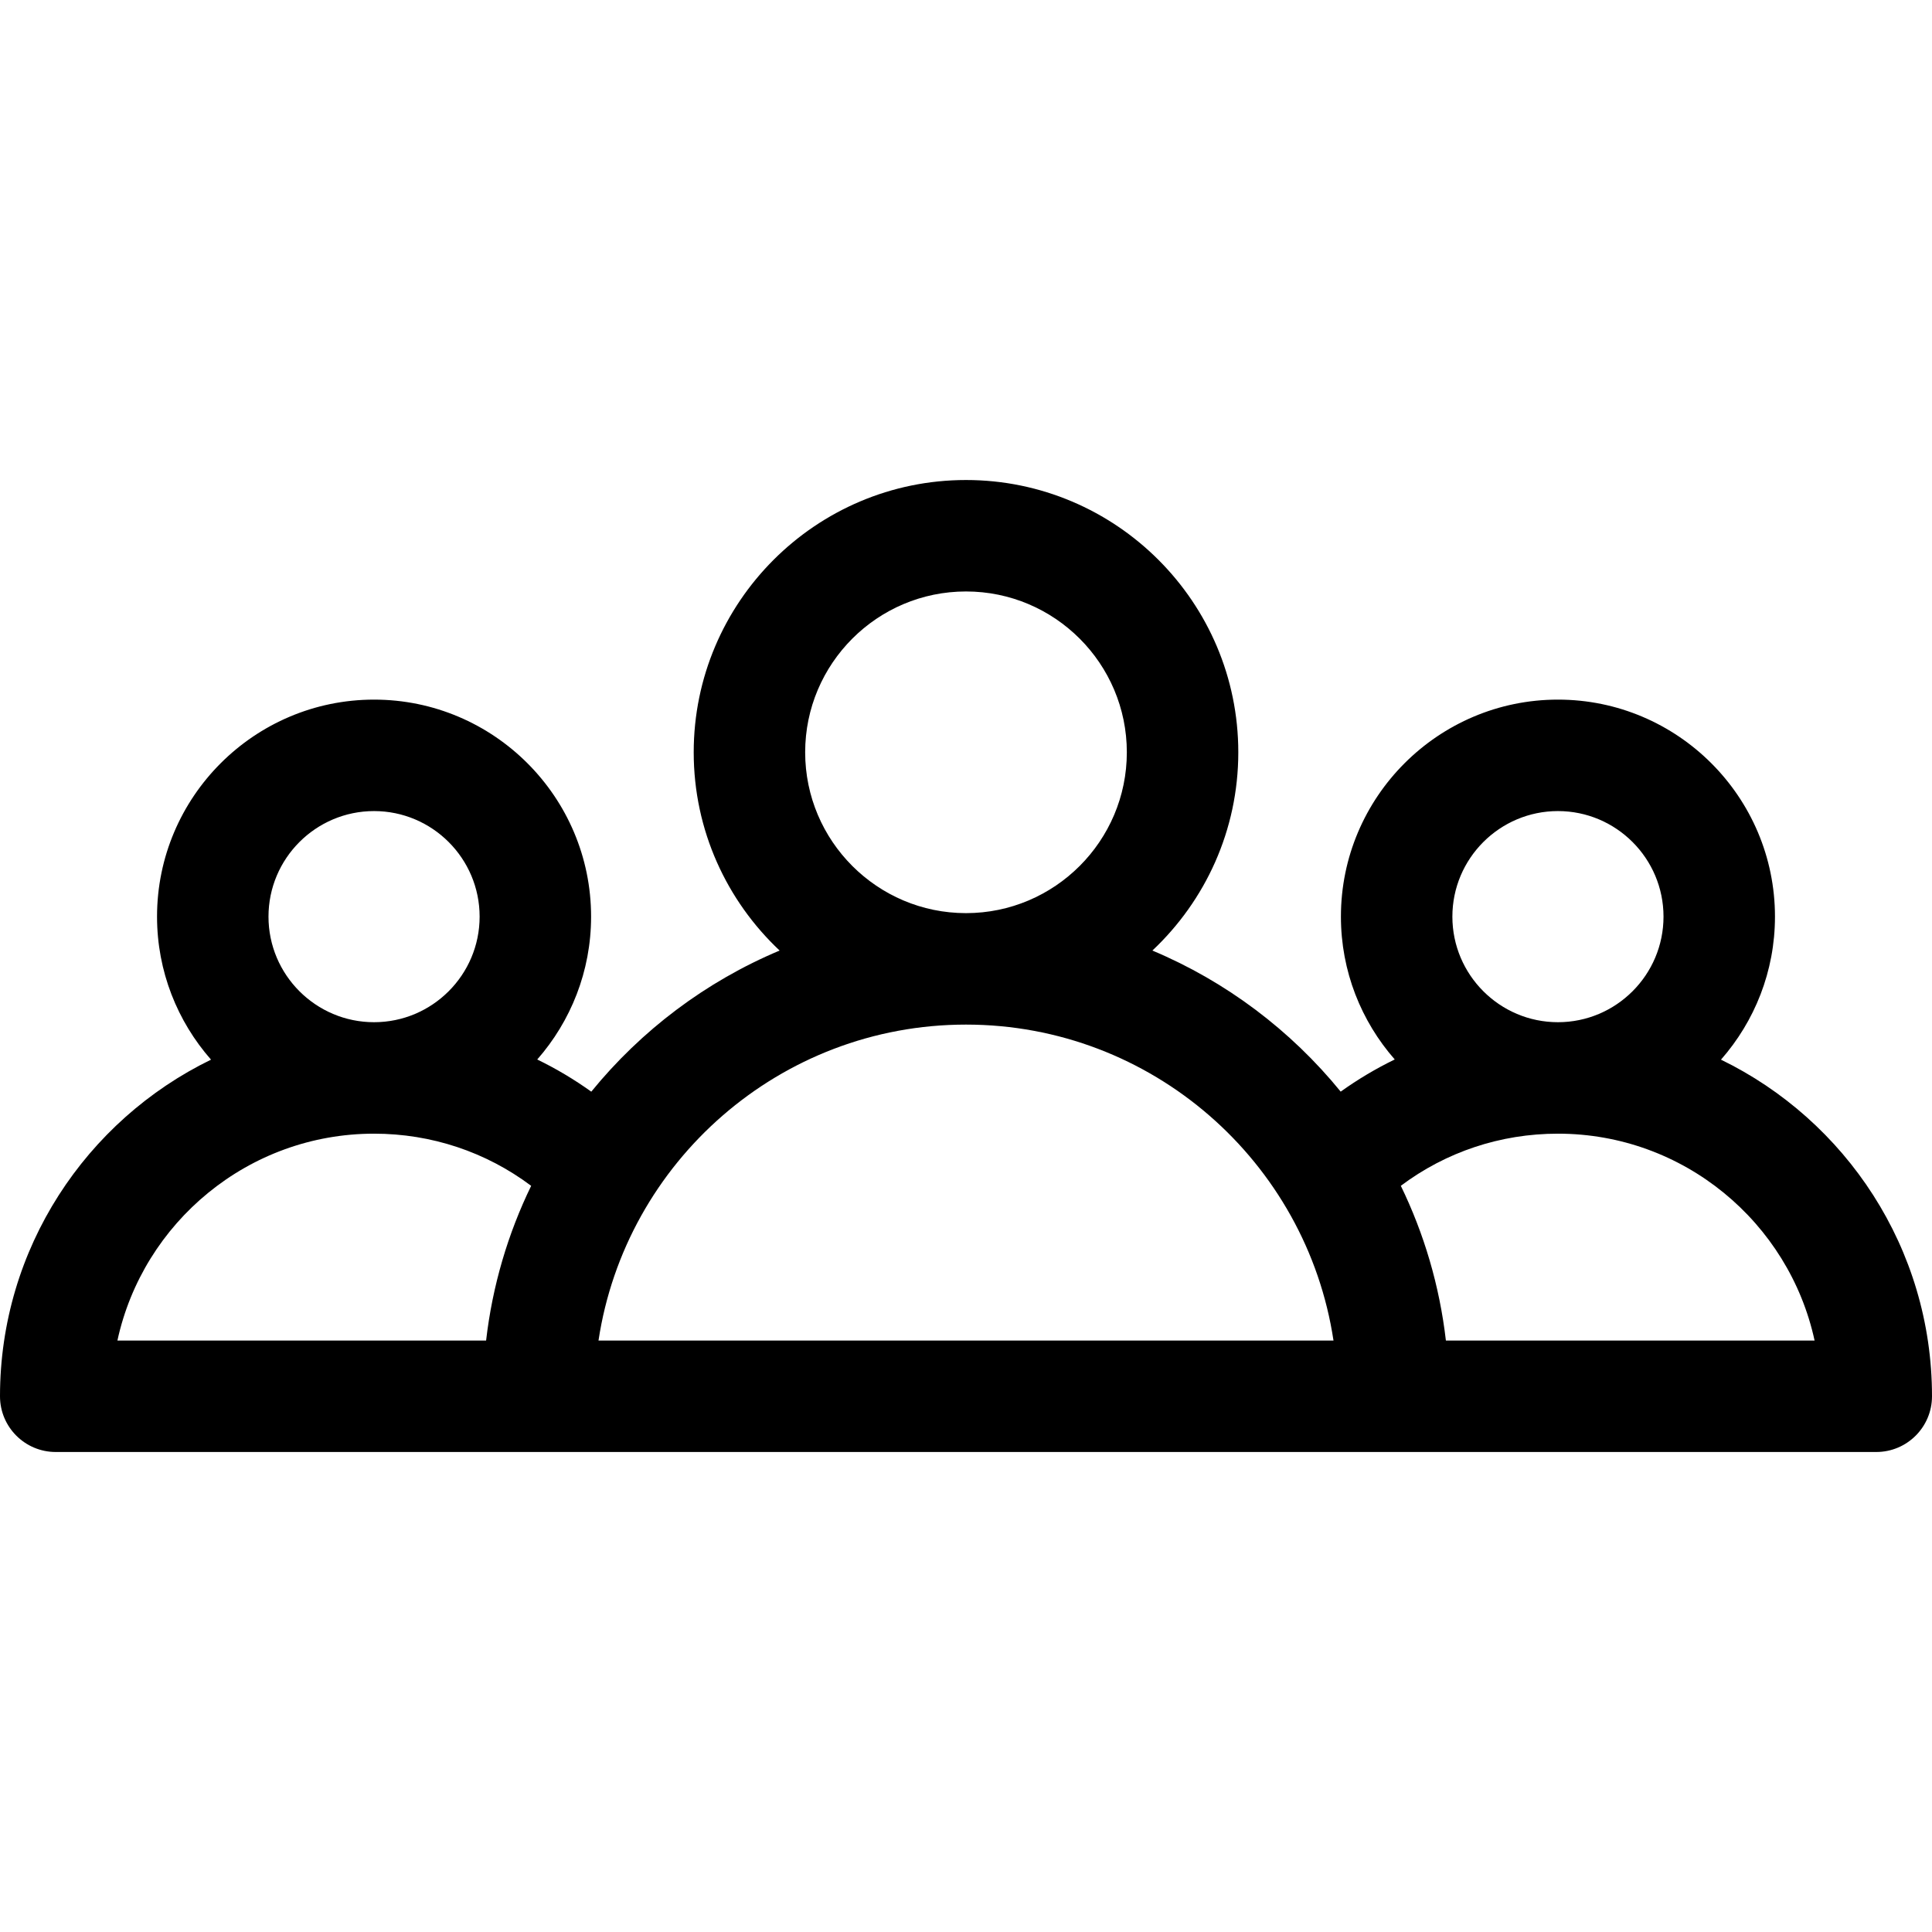 <?xml version="1.0" encoding="iso-8859-1"?>
<!-- Generator: Adobe Illustrator 19.0.0, SVG Export Plug-In . SVG Version: 6.00 Build 0)  -->
<svg version="1.1" id="Capa_1" xmlns="http://www.w3.org/2000/svg" xmlns:xlink="http://www.w3.org/1999/xlink" x="0px" y="0px"
	 viewBox="0 0 512 512" style="enable-background:new 0 0 512 512;" xml:space="preserve">
<g>
	<g>
		<path d="M456.078,280.819c8.896-10.13,14.307-23.391,14.307-37.9c0-31.713-25.801-57.514-57.514-57.514
			s-57.514,25.801-57.514,57.514c0,14.485,5.394,27.725,14.263,37.848c-4.985,2.421-9.776,5.267-14.324,8.527
			c-13.222-16.232-30.334-29.175-49.905-37.389c14.001-13.17,22.769-31.843,22.769-52.537c0-39.789-32.371-72.16-72.161-72.16
			c-39.79,0-72.161,32.371-72.161,72.16c0,20.694,8.769,39.367,22.77,52.537c-19.574,8.216-36.689,21.161-49.912,37.398
			c-4.548-3.258-9.338-6.106-14.324-8.527c8.873-10.124,14.27-23.368,14.27-37.857c0-31.713-25.801-57.514-57.514-57.514
			c-31.713,0-57.514,25.801-57.514,57.514c0,14.509,5.411,27.77,14.307,37.9C22.85,296.902,0,330.843,0,370.024
			c0,8.157,6.613,14.769,14.769,14.769h127.966h226.529h127.967c8.157,0,14.769-6.613,14.769-14.769
			C512,330.843,489.15,296.902,456.078,280.819z M99.129,214.943c15.426,0,27.976,12.55,27.976,27.976s-12.55,27.976-27.976,27.976
			s-27.976-12.55-27.976-27.976S83.703,214.943,99.129,214.943z M128.822,355.255H31.116c6.79-31.303,34.707-54.821,68.013-54.821
			c15.213,0,29.677,4.855,41.635,13.822C134.618,326.906,130.5,340.714,128.822,355.255z M256,156.744
			c23.502,0,42.622,19.12,42.622,42.622s-19.12,42.623-42.622,42.623c-23.503,0-42.623-19.12-42.623-42.623
			C213.377,175.865,232.497,156.744,256,156.744z M158.609,355.255c7.148-47.329,48.099-83.727,97.391-83.727
			s90.243,36.396,97.39,83.727H158.609z M412.871,214.943c15.426,0,27.976,12.55,27.976,27.976s-12.55,27.976-27.976,27.976
			s-27.976-12.55-27.976-27.976S397.445,214.943,412.871,214.943z M383.177,355.255L383.177,355.255
			c-1.679-14.543-5.796-28.353-11.944-41.004c11.952-8.968,26.402-13.817,41.639-13.817c33.307,0,61.223,23.519,68.013,54.821
			H383.177z"/>
	</g>
</g>
<g>
</g>
<g>
</g>
<g>
</g>
<g>
</g>
<g>
</g>
<g>
</g>
<g>
</g>
<g>
</g>
<g>
</g>
<g>
</g>
<g>
</g>
<g>
</g>
<g>
</g>
<g>
</g>
<g>
</g>
</svg>
